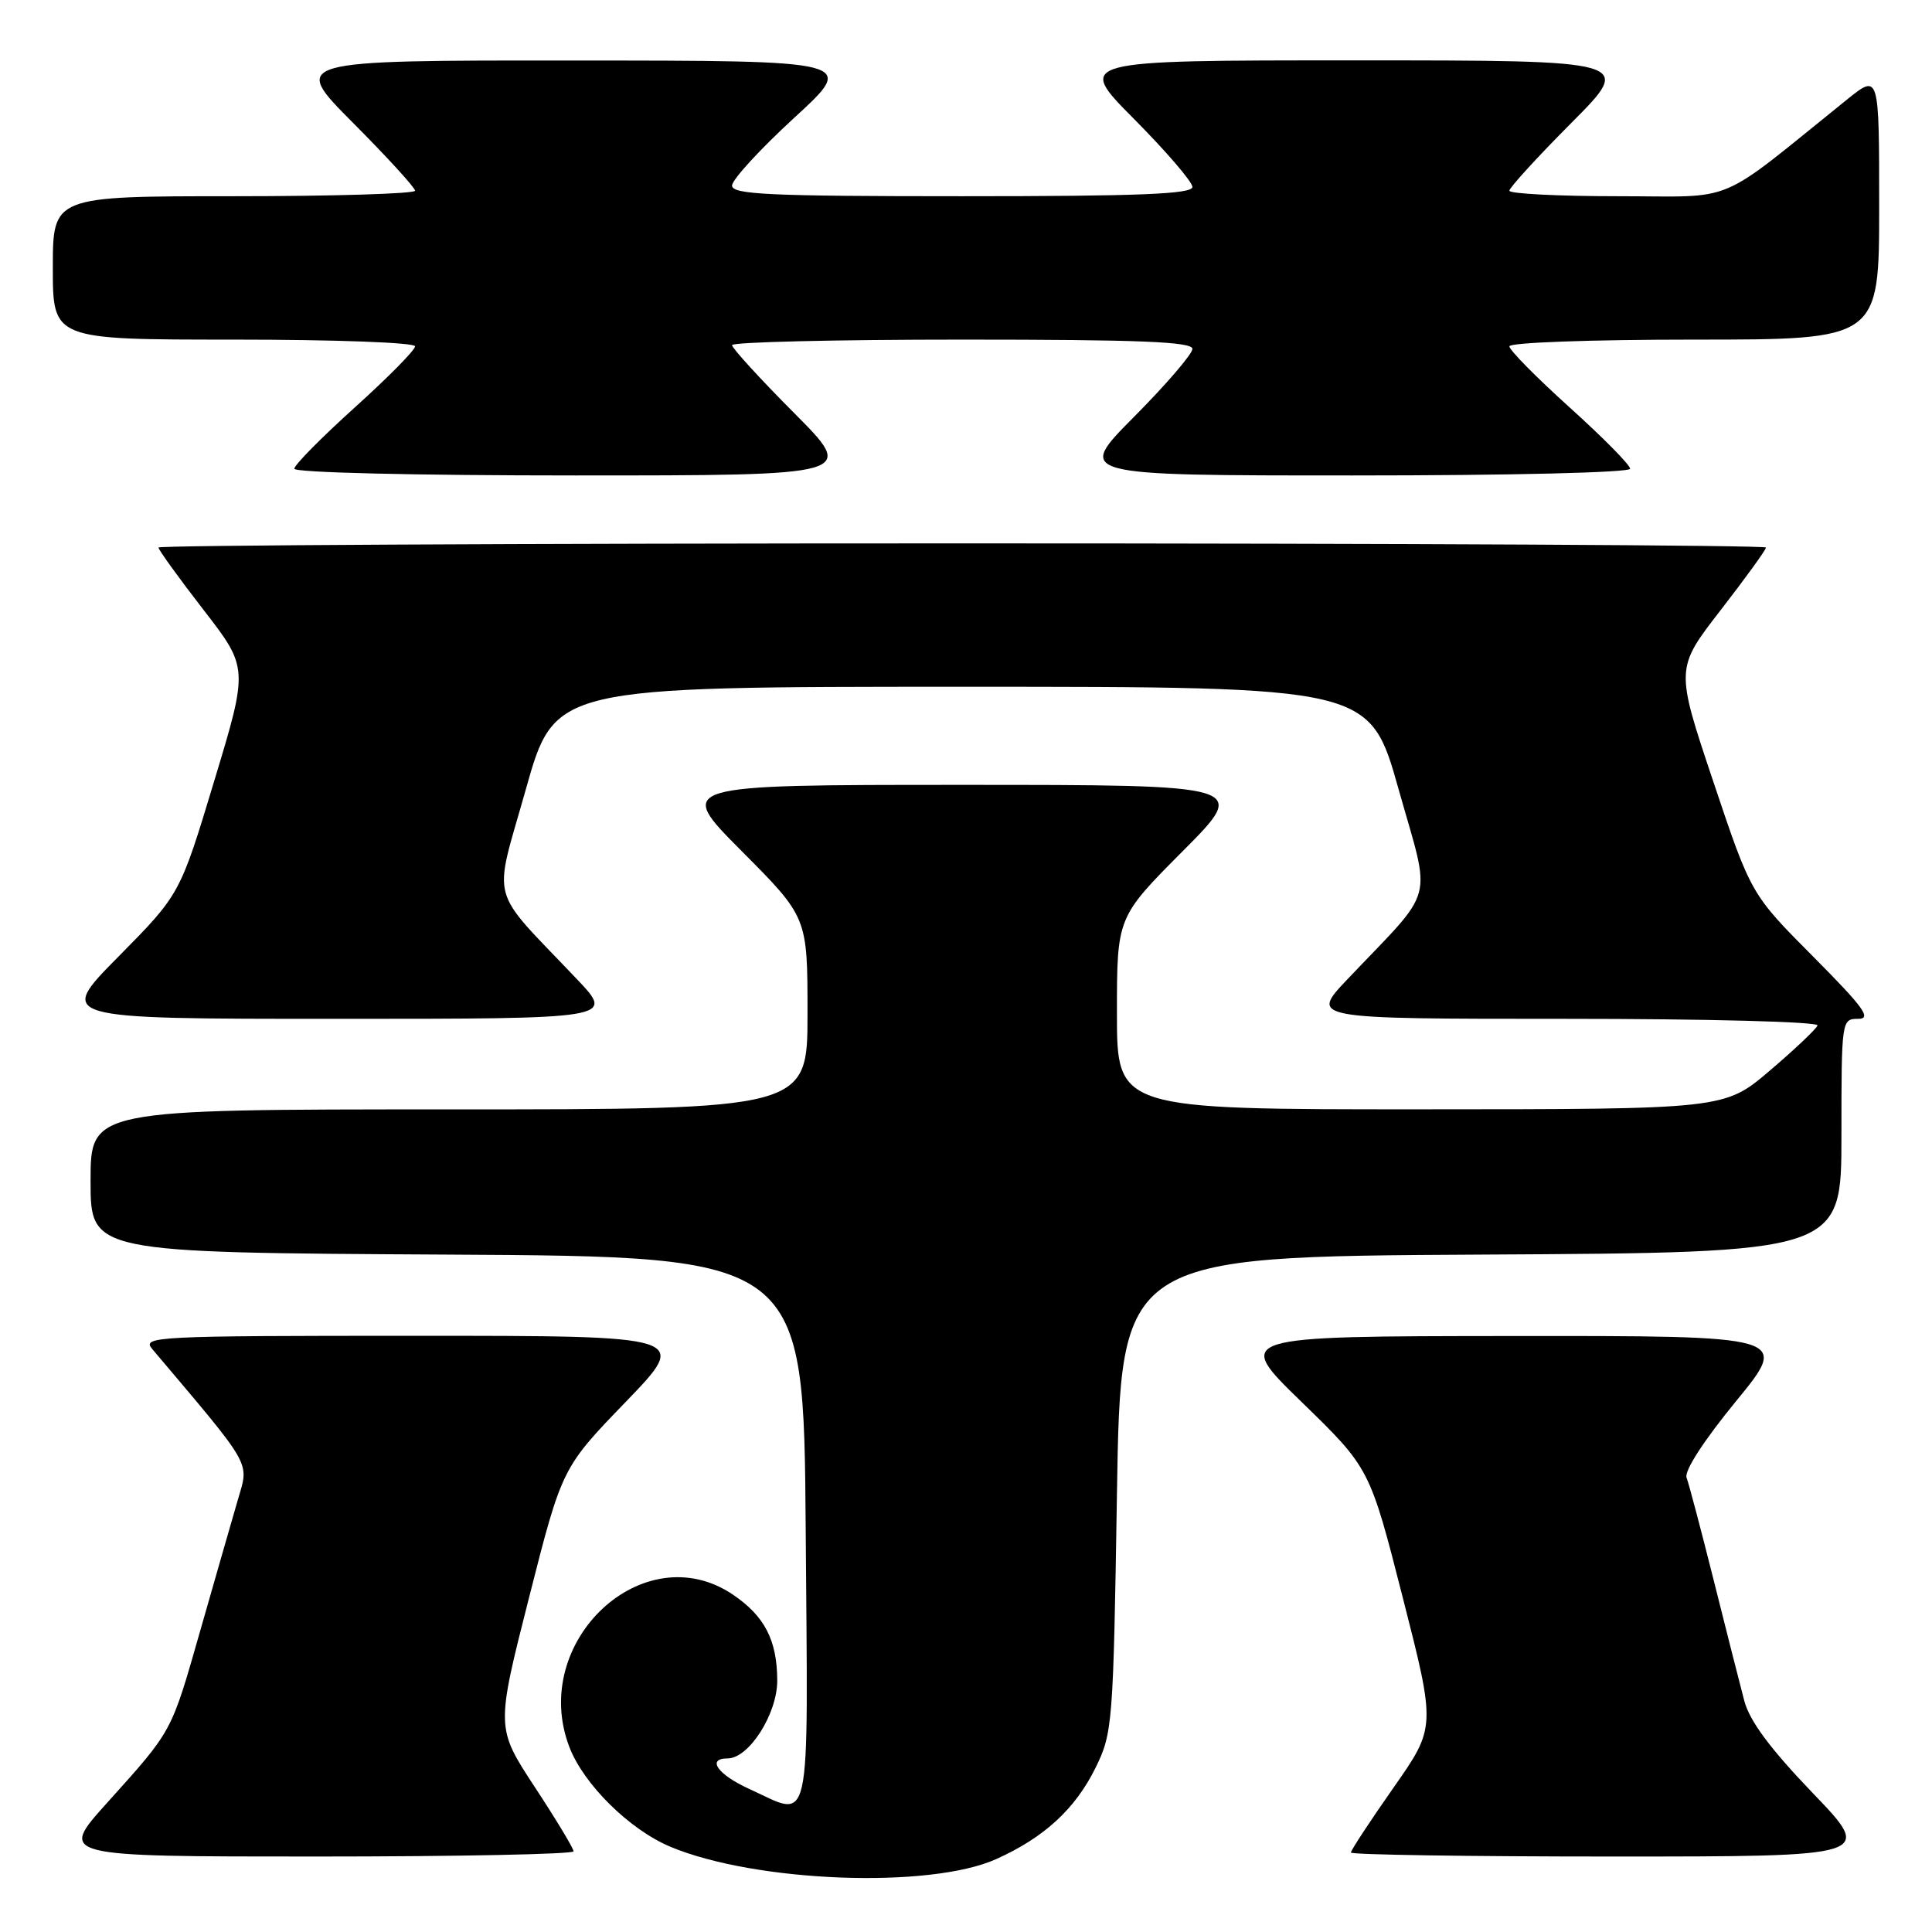 <?xml version="1.0" encoding="UTF-8" standalone="no"?>
<!DOCTYPE svg PUBLIC "-//W3C//DTD SVG 1.1//EN" "http://www.w3.org/Graphics/SVG/1.1/DTD/svg11.dtd" >
<svg xmlns="http://www.w3.org/2000/svg" xmlns:xlink="http://www.w3.org/1999/xlink" version="1.1" viewBox="0 0 256 256">
 <g >
 <path fill="currentColor"
d=" M 132.00 246.34 C 138.37 243.48 142.48 239.69 145.17 234.23 C 147.42 229.66 147.52 228.44 148.00 198.00 C 148.50 166.50 148.50 166.50 196.25 166.24 C 244.00 165.98 244.00 165.98 244.00 150.49 C 244.00 135.14 244.02 135.00 246.23 135.00 C 248.05 135.00 246.95 133.49 240.24 126.74 C 232.02 118.48 232.02 118.48 227.01 103.53 C 222.00 88.58 222.00 88.58 228.00 80.84 C 231.30 76.58 234.00 72.85 234.00 72.55 C 234.00 72.25 186.08 72.00 127.50 72.00 C 68.92 72.00 21.00 72.25 21.00 72.55 C 21.00 72.85 23.68 76.57 26.96 80.80 C 32.92 88.50 32.92 88.50 28.38 103.50 C 23.85 118.50 23.85 118.50 15.70 126.75 C 7.54 135.00 7.54 135.00 44.49 135.00 C 81.43 135.00 81.43 135.00 76.45 129.75 C 64.61 117.28 65.34 120.00 69.67 104.61 C 73.50 91.00 73.50 91.00 127.50 91.00 C 181.50 91.00 181.50 91.00 185.33 104.61 C 189.66 120.00 190.39 117.28 178.55 129.75 C 173.57 135.00 173.57 135.00 207.37 135.00 C 226.33 135.00 241.02 135.39 240.83 135.88 C 240.65 136.36 237.80 139.06 234.50 141.87 C 228.50 146.98 228.50 146.98 188.25 146.99 C 148.00 147.00 148.00 147.00 148.00 134.27 C 148.00 121.54 148.00 121.54 156.73 112.77 C 165.46 104.00 165.46 104.00 127.50 104.00 C 89.54 104.00 89.54 104.00 98.27 112.77 C 107.00 121.54 107.00 121.54 107.00 134.27 C 107.00 147.00 107.00 147.00 59.50 147.00 C 12.00 147.00 12.00 147.00 12.00 156.49 C 12.00 165.98 12.00 165.98 59.25 166.24 C 106.50 166.50 106.50 166.50 106.76 202.75 C 107.06 243.61 107.67 240.85 99.25 237.03 C 95.10 235.14 93.59 233.00 96.41 233.00 C 99.24 233.00 103.00 227.09 102.99 222.67 C 102.97 217.32 101.31 214.13 97.09 211.28 C 85.29 203.33 70.10 217.51 75.44 231.48 C 77.33 236.43 83.42 242.44 88.84 244.71 C 100.14 249.43 123.20 250.30 132.00 246.34 Z  M 76.00 245.31 C 76.00 244.93 73.69 241.09 70.86 236.79 C 65.72 228.95 65.72 228.95 70.09 211.73 C 74.47 194.50 74.47 194.50 82.92 185.75 C 91.36 177.00 91.36 177.00 55.03 177.00 C 20.52 177.00 18.76 177.09 20.17 178.75 C 33.63 194.67 33.01 193.59 31.51 198.75 C 30.75 201.36 28.53 209.08 26.58 215.91 C 22.63 229.72 22.96 229.13 14.15 238.93 C 7.79 246.00 7.79 246.00 41.90 246.00 C 60.65 246.00 76.00 245.69 76.00 245.31 Z  M 240.20 237.59 C 234.54 231.69 231.82 228.03 231.12 225.34 C 230.56 223.23 228.74 216.04 227.07 209.38 C 225.40 202.71 223.78 196.60 223.48 195.80 C 223.14 194.93 225.76 190.88 230.03 185.67 C 237.14 177.00 237.14 177.00 200.32 177.03 C 163.50 177.06 163.50 177.06 172.50 185.80 C 181.50 194.55 181.50 194.55 185.88 211.71 C 190.26 228.87 190.26 228.87 184.63 236.90 C 181.53 241.32 179.00 245.18 179.00 245.47 C 179.00 245.76 194.59 246.00 213.64 246.00 C 248.28 246.00 248.28 246.00 240.20 237.59 Z  M 105.23 54.73 C 100.70 50.18 97.00 46.13 97.00 45.73 C 97.00 45.33 110.72 45.00 127.50 45.00 C 150.94 45.00 158.00 45.28 158.00 46.23 C 158.00 46.90 154.52 50.95 150.27 55.23 C 142.55 63.00 142.55 63.00 179.27 63.00 C 200.19 63.00 216.00 62.62 216.00 62.11 C 216.00 61.61 212.40 57.97 208.00 54.00 C 203.60 50.03 200.00 46.39 200.00 45.89 C 200.00 45.39 210.77 45.00 224.50 45.00 C 249.00 45.00 249.00 45.00 249.00 27.38 C 249.00 9.76 249.00 9.76 244.75 13.18 C 227.07 27.42 230.42 26.00 214.41 26.00 C 206.48 26.00 200.00 25.67 200.00 25.27 C 200.00 24.87 203.70 20.82 208.23 16.27 C 216.46 8.00 216.46 8.00 179.50 8.00 C 142.55 8.00 142.55 8.00 150.27 15.77 C 154.52 20.05 158.00 24.10 158.00 24.77 C 158.00 25.72 150.94 26.00 127.50 26.00 C 101.88 26.00 97.00 25.77 97.00 24.59 C 97.00 23.81 100.71 19.77 105.25 15.60 C 113.50 8.03 113.50 8.03 76.02 8.02 C 38.54 8.00 38.54 8.00 46.77 16.27 C 51.30 20.82 55.00 24.87 55.00 25.27 C 55.00 25.67 44.20 26.00 31.00 26.00 C 7.00 26.00 7.00 26.00 7.00 35.50 C 7.00 45.00 7.00 45.00 31.00 45.00 C 44.44 45.00 55.00 45.39 55.00 45.89 C 55.00 46.39 51.40 50.03 47.00 54.00 C 42.60 57.97 39.00 61.61 39.00 62.11 C 39.00 62.62 55.02 63.00 76.23 63.00 C 113.46 63.00 113.46 63.00 105.23 54.73 Z "/>
</g>
</svg>